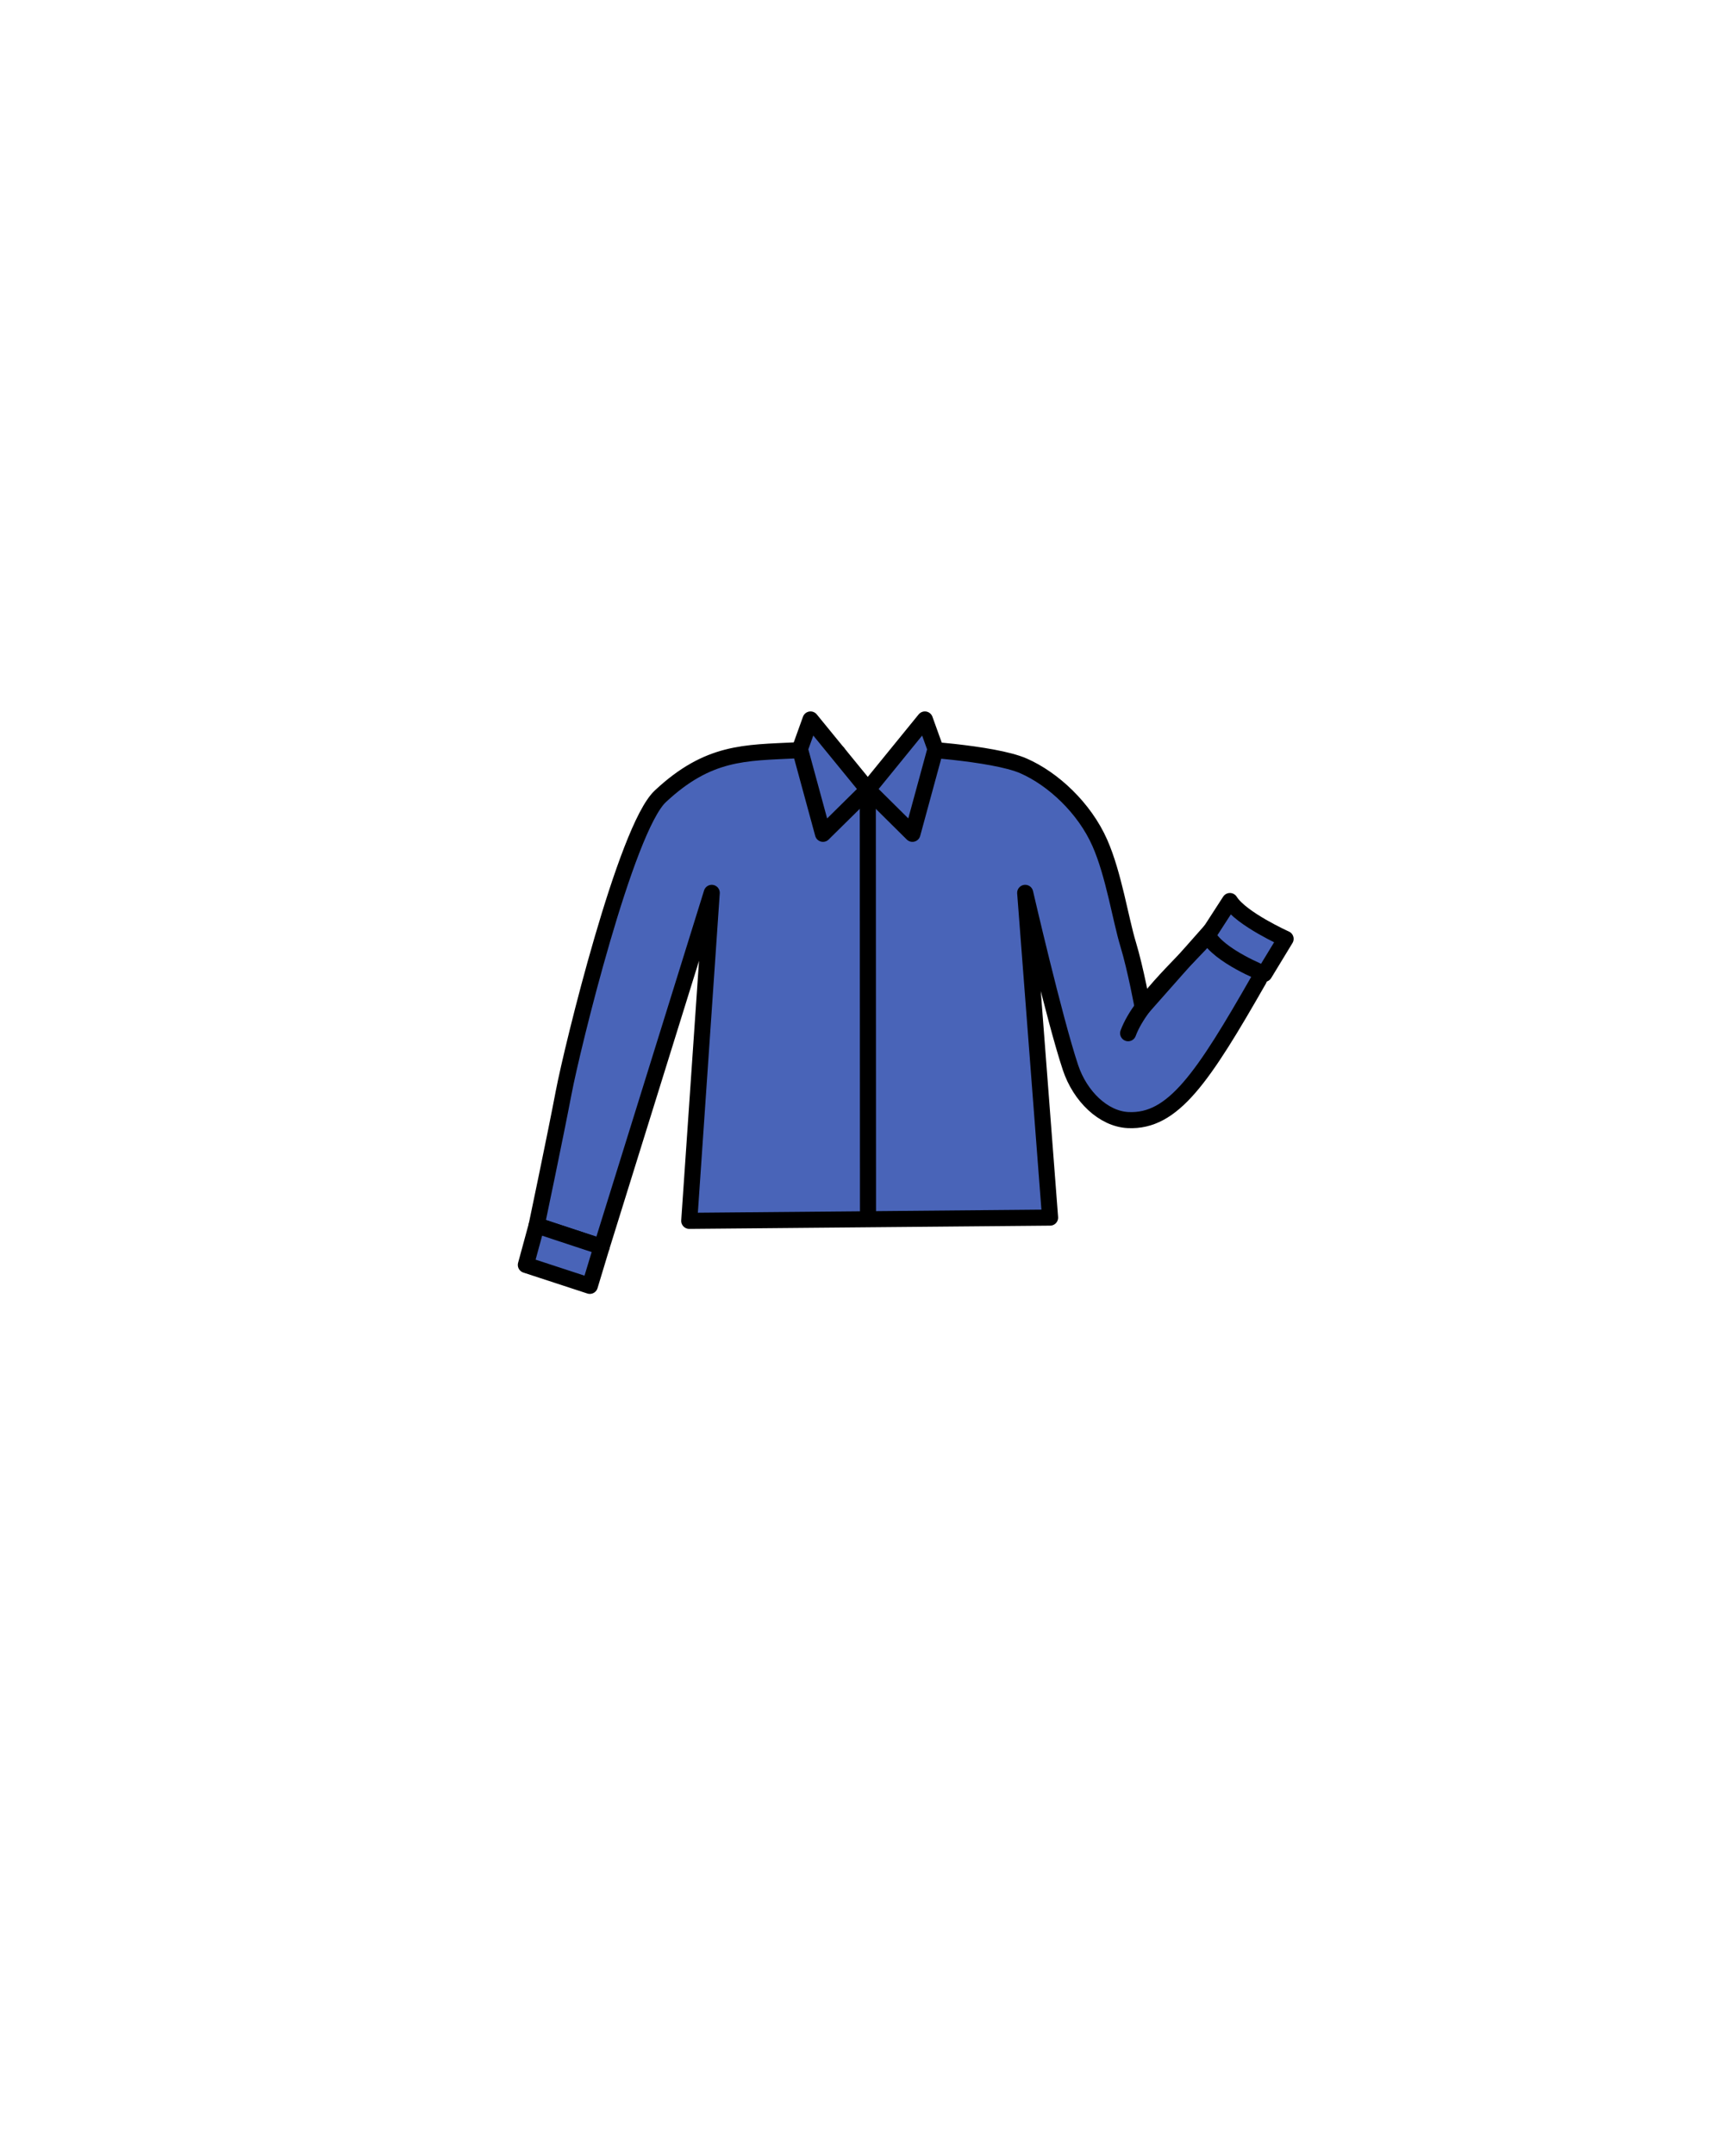 <?xml version="1.0" encoding="utf-8"?>
<!-- Generator: Adobe Illustrator 19.0.0, SVG Export Plug-In . SVG Version: 6.00 Build 0)  -->
<svg version="1.1" id="Layer_1" xmlns="http://www.w3.org/2000/svg" xmlns:xlink="http://www.w3.org/1999/xlink" x="0px" y="0px"
	 viewBox="0 0 1080 1340" enable-background="new 0 0 1080 1340" xml:space="preserve">
<g id="Layer_3_1_">
	
		<path fill="#4964B8" stroke="#000000" stroke-width="10" stroke-linecap="round" stroke-linejoin="round" stroke-miterlimit="10" d="
		M710.886,626.5c0,0-4.386-24-9.053-39.333c-4.667-15.333-8.966-43.448-17.585-62.975c-9.649-21.86-29.139-39.883-47.498-47.926
		c-18.917-8.287-72.786-11.185-72.786-11.185L540,495.167l-18.934-27.187c0,0-10.571-2.144-25.876-1.383
		c-31.784,1.58-54.461,0.603-84.401,28.595c-21.43,20.035-54.748,155.976-60.081,183.976c-5.333,28-16.87,82.833-16.87,82.833
		l40.437,13.358l68.512-220.147l-13.996,203.956l224.487-2.009l-15.491-201.947c0,0,18.078,78.289,28.181,108.622
		c5.971,17.926,20.492,31.95,35.866,32.677c28,1.323,46.41-26.205,81.452-87.515l3.881-13.161l-33.744-17.403L710.886,626.5z"/>
	
		<polygon fill="#4964B8" stroke="#000000" stroke-width="10" stroke-linecap="round" stroke-linejoin="round" stroke-miterlimit="10" points="
		504.25,447.397 539.875,491 512,518.5 497.637,465.776 	"/>
	
		<line fill="#4964B8" stroke="#000000" stroke-width="10" stroke-linecap="round" stroke-linejoin="round" stroke-miterlimit="10" x1="540" y1="754.5" x2="539.875" y2="491"/>
	
		<polygon fill="#4964B8" stroke="#000000" stroke-width="10" stroke-linecap="round" stroke-linejoin="round" stroke-miterlimit="10" points="
		575.387,447.397 539.875,491 567.637,518.5 582,465.776 	"/>
	
		<polygon fill="#4964B8" stroke="#000000" stroke-width="10" stroke-linecap="round" stroke-linejoin="round" stroke-miterlimit="10" points="
		327.141,786.578 366.942,799.6 374.275,775.358 333.838,762 	"/>
	
		<path fill="#4964B8" stroke="#000000" stroke-width="10" stroke-linecap="round" stroke-linejoin="round" stroke-miterlimit="10" d="
		M799.796,583.822c0,0-27.654-12.398-34.644-23.527l-13.755,21.266c6.764,12.939,35.162,24.026,35.162,24.026L799.796,583.822z"/>
	
		<path fill="#4964B8" stroke="#000000" stroke-width="10" stroke-linecap="round" stroke-linejoin="round" stroke-miterlimit="10" d="
		M701.833,642.5c7.832-21.316,38.269-47.099,49.564-60.939"/>
</g>
</svg>
